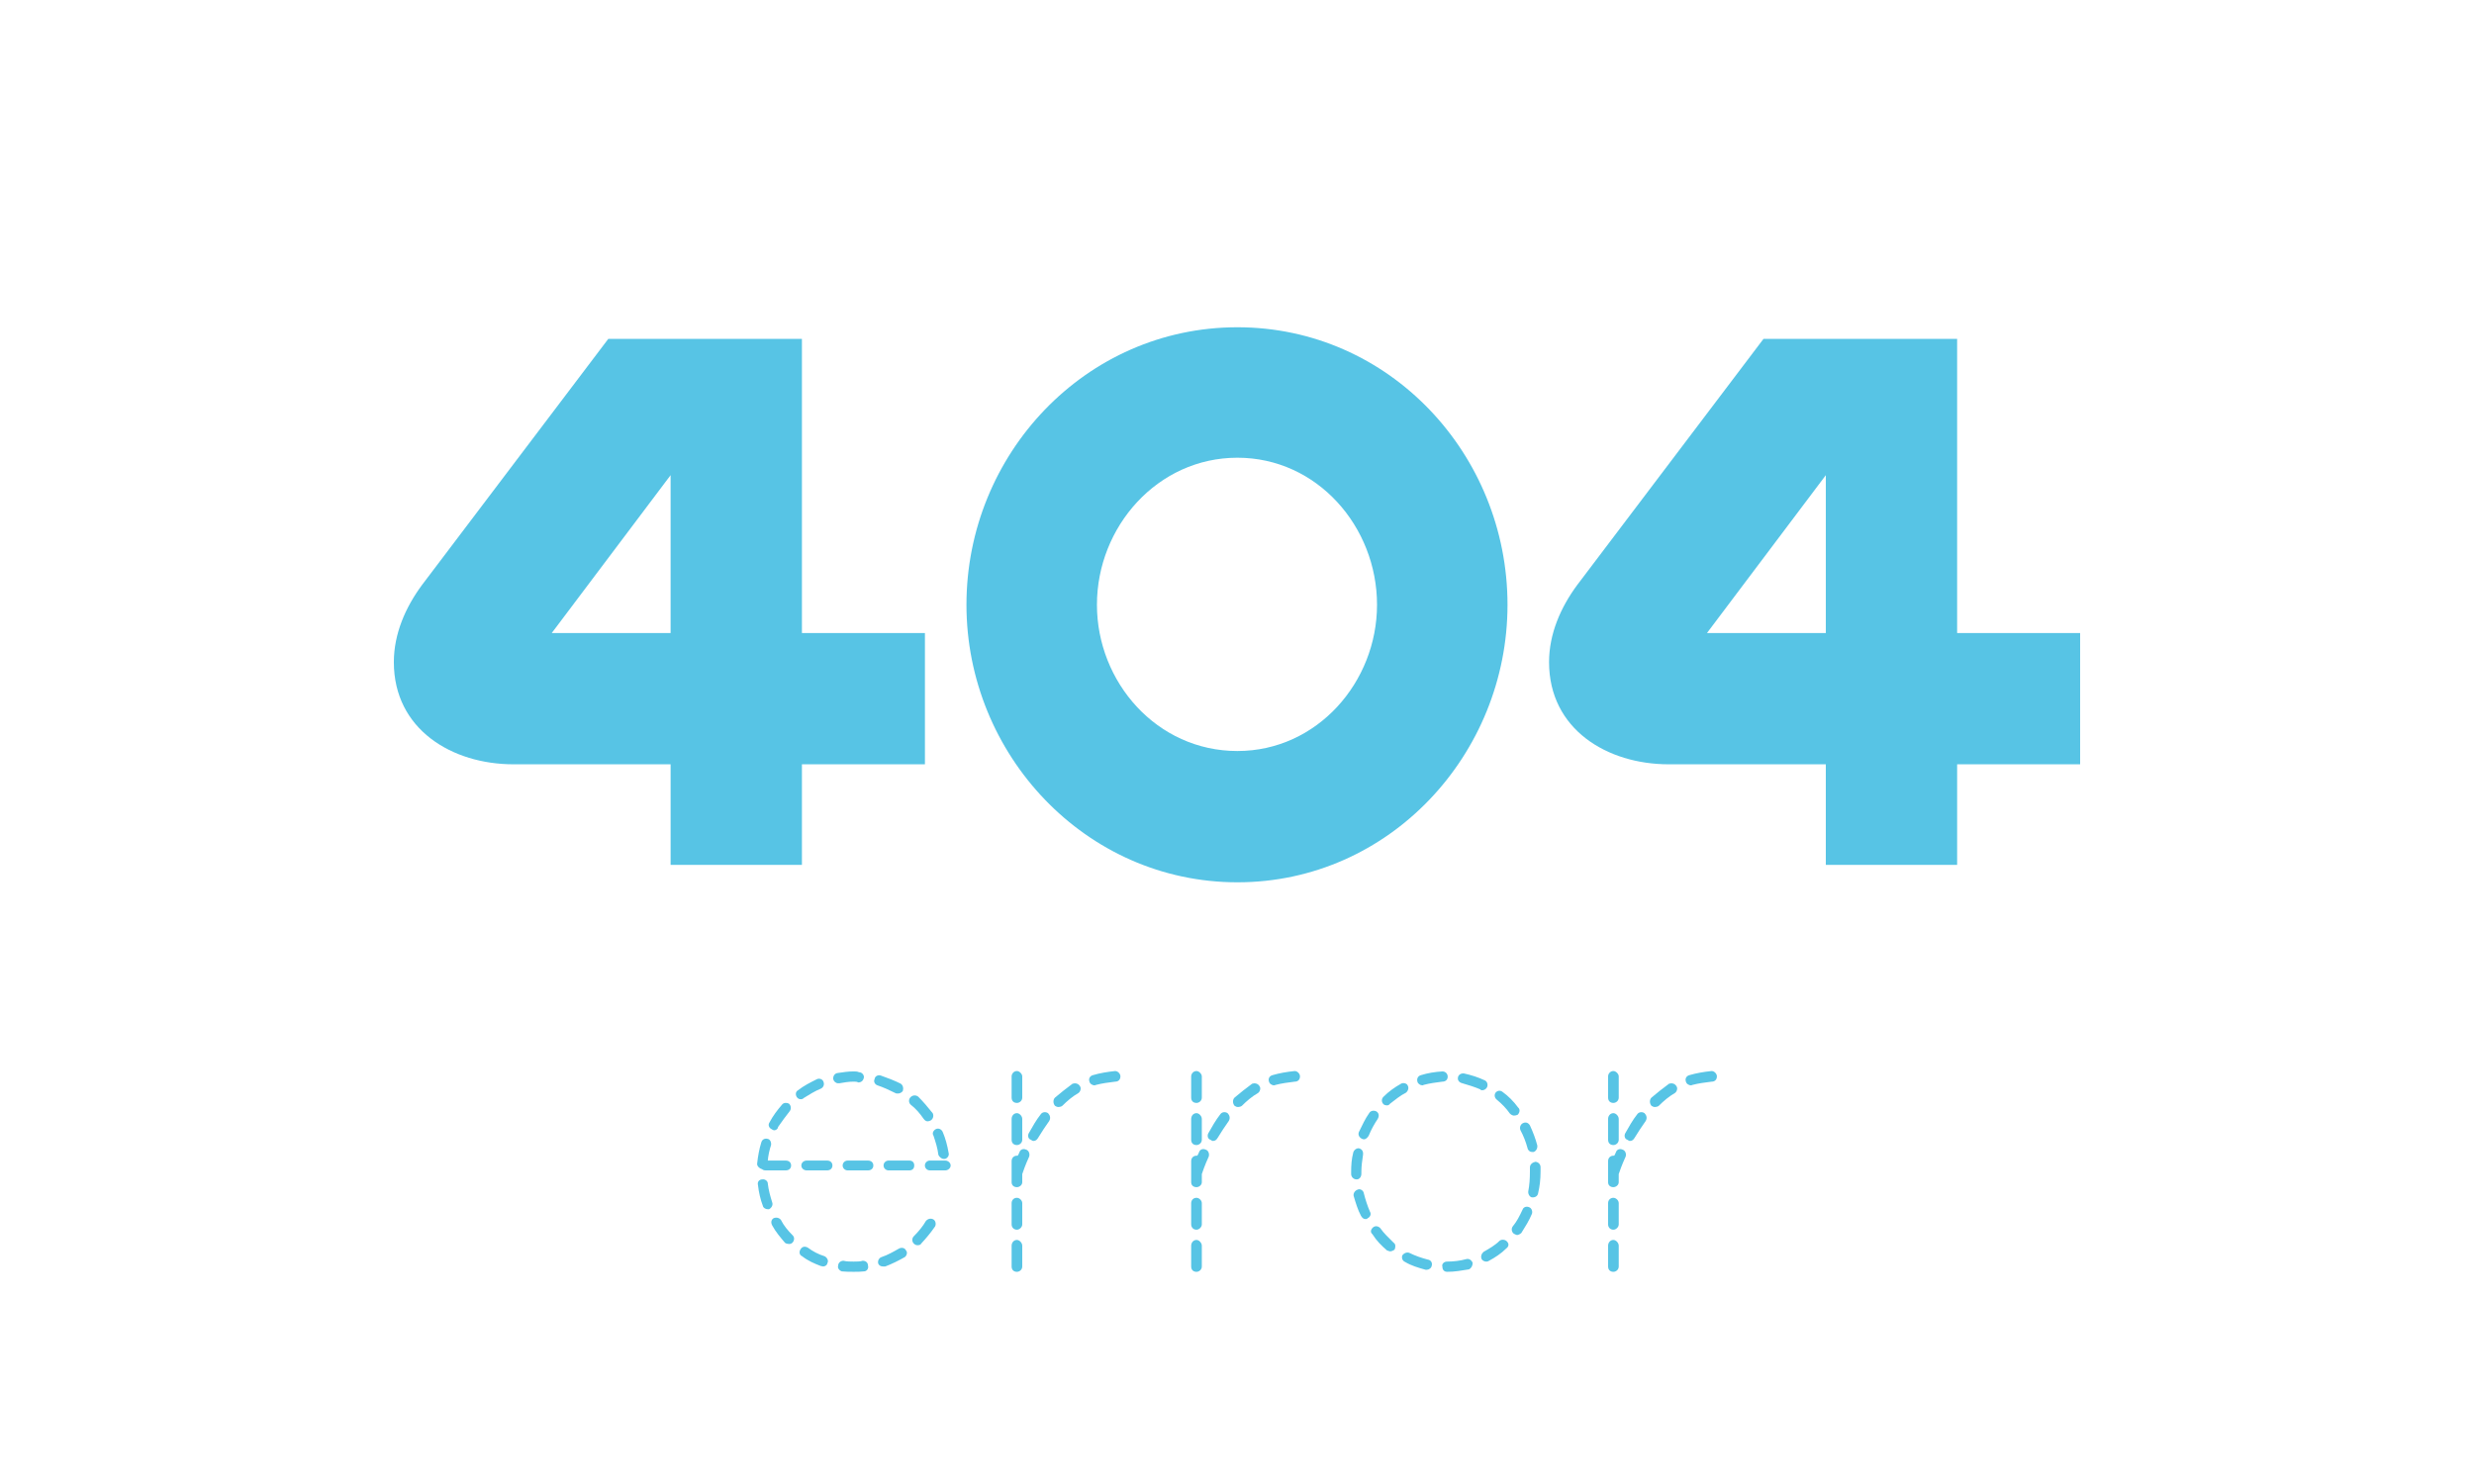 <?xml version='1.0' encoding='utf-8'?>
<svg xmlns="http://www.w3.org/2000/svg" enable-background="new 0 0 500 300" version="1.1" viewBox="0 0 500 300">
	<g fill="#57c4e5">
		<path d="m154.76 236.6c-0.331 0-0.579-0.082-0.744-0.248-0.579-0.165-1.075-0.661-0.992-1.157 0.165-1.488 0.413-2.894 0.826-4.216 0.166-0.662 0.744-0.91 1.323-0.744 0.495 0.082 0.743 0.744 0.661 1.24-0.33 0.991-0.578 2.149-0.661 3.141h3.638c0.661 0 1.074 0.414 1.074 0.992 0 0.579-0.413 0.992-1.074 0.992h-4.051zm-1.571 2.976c-0.165-0.661 0.248-1.157 0.909-1.157 0.496-0.083 1.075 0.33 1.075 0.826 0.165 1.405 0.495 2.563 0.909 3.886 0.166 0.496-0.166 1.075-0.661 1.323h-0.248c-0.413 0-0.909-0.248-0.992-0.662-0.496-1.322-0.827-2.728-0.992-4.216zm2.315-12.649c0.744-1.405 1.57-2.479 2.563-3.637 0.33-0.414 0.992-0.414 1.405-0.166 0.413 0.414 0.496 1.075 0.083 1.571-0.744 0.909-1.488 1.984-2.315 3.142 0 0.413-0.496 0.661-0.743 0.661-0.248 0-0.414-0.165-0.58-0.248-0.496-0.248-0.744-0.827-0.413-1.323zm0.579 20.834c-0.33-0.579-0.248-1.157 0.248-1.488 0.578-0.248 1.157-0.083 1.488 0.331 0.578 1.157 1.405 2.149 2.397 3.142 0.413 0.413 0.331 1.074-0.083 1.487-0.165 0.166-0.413 0.248-0.661 0.248s-0.661-0.082-0.827-0.248c-0.909-1.075-1.901-2.232-2.562-3.472zm5.209-27.365c1.156-0.91 2.479-1.571 3.803-2.232 0.496-0.248 1.156 0 1.322 0.496 0.248 0.578 0 1.157-0.496 1.405-1.24 0.496-2.397 1.24-3.473 1.901-0.165 0.165-0.33 0.248-0.578 0.248-0.33 0-0.578-0.083-0.826-0.413-0.332-0.495-0.249-1.157 0.248-1.405zm0.826 33.565c-0.578-0.248-0.662-0.909-0.33-1.405 0.33-0.579 0.908-0.661 1.487-0.331 0.992 0.744 2.067 1.323 3.39 1.736 0.496 0.248 0.826 0.909 0.578 1.323-0.082 0.495-0.496 0.743-0.908 0.743-0.084 0-0.166-0.082-0.414-0.082-1.323-0.496-2.646-1.075-3.803-1.984zm0.909-17.361c-0.579 0-1.075-0.413-1.075-0.992 0-0.578 0.496-0.992 1.075-0.992h4.134c0.661 0 1.074 0.414 1.074 0.992 0 0.579-0.413 0.992-1.074 0.992h-4.134zm6.2-19.676c1.158-0.165 2.15-0.331 3.307-0.331 0.331 0 0.744 0 1.075 0.166 0.579 0 0.992 0.496 0.992 0.992-0.083 0.661-0.496 1.074-1.157 1.074-0.248-0.165-0.579-0.165-0.91-0.165-0.992 0-1.983 0.165-2.893 0.33h-0.248c-0.496 0-0.91-0.413-0.992-0.826-0.083-0.661 0.33-1.157 0.826-1.24zm0.166 38.938c0-0.578 0.496-0.992 1.074-0.992 0.662 0.166 1.406 0.166 2.066 0.166 0.662 0 1.323 0 1.819-0.166 0.661 0 1.075 0.414 1.075 0.992 0.165 0.579-0.248 1.157-0.827 1.157-0.661 0.083-1.323 0.083-2.067 0.083-0.826 0-1.57 0-2.396-0.083-0.496-0.165-0.91-0.661-0.744-1.157zm1.901-19.262c-0.496 0-0.992-0.413-0.992-0.992 0-0.578 0.496-0.992 0.992-0.992h4.134c0.661 0 1.074 0.414 1.074 0.992 0 0.579-0.413 0.992-1.074 0.992h-4.134zm6.035-17.196c-0.496-0.166-0.826-0.744-0.578-1.24 0.082-0.661 0.744-0.909 1.24-0.744 1.405 0.496 2.729 0.992 4.051 1.653 0.496 0.331 0.578 0.992 0.414 1.488-0.248 0.331-0.662 0.496-0.91 0.496s-0.496 0-0.578-0.083c-1.159-0.578-2.399-1.157-3.639-1.57zm0.827 34.722c1.24-0.413 2.397-1.074 3.556-1.735 0.496-0.248 1.156-0.166 1.404 0.413 0.331 0.331 0.166 0.992-0.248 1.322-1.322 0.744-2.645 1.406-3.968 1.901h-0.413c-0.414 0-0.826-0.165-0.992-0.578-0.166-0.579 0.166-1.157 0.661-1.323zm1.405-17.526c-0.496 0-0.992-0.413-0.992-0.992 0-0.578 0.496-0.992 0.992-0.992h4.217c0.661 0 0.992 0.414 0.992 0.992 0 0.579-0.331 0.992-0.992 0.992h-4.217zm4.465-13.31c-0.414-0.414-0.414-1.075 0-1.488 0.413-0.413 1.074-0.496 1.57-0.083 0.992 0.992 1.902 2.067 2.894 3.307 0.248 0.414 0.165 1.158-0.413 1.488-0.166 0.083-0.414 0.166-0.578 0.166-0.331 0-0.579-0.166-0.827-0.496-0.745-1.076-1.572-2.068-2.646-2.894zm0.661 26.62c0.909-0.909 1.819-1.984 2.48-3.142 0.331-0.331 0.909-0.579 1.487-0.248 0.414 0.248 0.579 0.909 0.331 1.405-0.909 1.323-1.818 2.397-2.811 3.473-0.083 0.248-0.413 0.33-0.744 0.33-0.248 0-0.496-0.082-0.744-0.33-0.412-0.414-0.412-1.075 1e-3 -1.488zm3.224-13.31c-0.496 0-0.991-0.413-0.991-0.992 0-0.578 0.495-0.992 0.991-0.992h3.143c0.496 0 1.074 0.414 1.074 0.992 0 0.579-0.578 0.992-1.074 0.992h-3.143zm0.744-7.028c-0.33-0.495 0-1.074 0.496-1.322s1.158 0 1.406 0.661c0.496 1.157 0.909 2.646 1.157 4.134 0.165 0.496-0.165 1.075-0.744 1.24h-0.248c-0.413 0-0.909-0.413-1.075-0.827-0.165-1.405-0.578-2.646-0.992-3.886z" />
		<path d="m204.45 217.59c0-0.496 0.413-1.074 1.075-1.074 0.496 0 1.074 0.578 1.074 1.074v4.299c0 0.662-0.578 1.075-1.074 1.075-0.662 0-1.075-0.413-1.075-1.075v-4.299zm0 8.599c0-0.579 0.413-1.158 1.075-1.158 0.496 0 1.074 0.579 1.074 1.158v4.216c0 0.661-0.578 1.075-1.074 1.075-0.662 0-1.075-0.414-1.075-1.075v-4.216zm0 10.995v-2.48c0-0.578 0.413-1.074 1.075-1.074h0.165c0.083-0.166 0.248-0.414 0.331-0.662 0.165-0.578 0.744-0.826 1.323-0.578 0.578 0.165 0.826 0.826 0.66 1.405-0.826 1.818-1.239 3.059-1.405 3.555v1.652c0 0.579-0.578 0.992-1.074 0.992-0.662 0-1.075-0.413-1.075-0.992v-1.818zm0 6.035c0-0.579 0.413-1.075 1.075-1.075 0.496 0 1.074 0.496 1.074 1.075v4.299c0 0.578-0.578 1.074-1.074 1.074-0.662 0-1.075-0.496-1.075-1.074v-4.299zm0 8.597c0-0.579 0.413-1.157 1.075-1.157 0.496 0 1.074 0.578 1.074 1.157v4.216c0 0.662-0.578 1.075-1.074 1.075-0.662 0-1.075-0.413-1.075-1.075v-4.216zm3.472-22.734c0.744-1.323 1.488-2.646 2.398-3.804 0.33-0.496 0.992-0.578 1.488-0.248 0.412 0.414 0.578 0.992 0.248 1.571-0.828 1.157-1.572 2.314-2.232 3.39-0.248 0.413-0.496 0.661-0.992 0.661-0.166 0-0.332-0.165-0.496-0.248-0.578-0.165-0.662-0.909-0.414-1.322zm5.291-7.193c1.074-0.909 2.314-1.901 3.555-2.811 0.496-0.165 1.158-0.083 1.488 0.496 0.33 0.413 0.082 1.157-0.33 1.405-1.158 0.661-2.232 1.571-3.225 2.563-0.166 0.165-0.578 0.248-0.744 0.248-0.33 0-0.496-0.083-0.744-0.248-0.412-0.495-0.412-1.239 0-1.653zm7.69-4.547c1.404-0.413 2.893-0.661 4.463-0.826 0.58 0 1.076 0.578 1.076 1.074 0 0.662-0.414 1.075-1.076 1.075-1.322 0.165-2.645 0.33-3.885 0.661 0 0-0.166 0.083-0.248 0.083-0.496 0-0.992-0.331-1.074-0.827-0.166-0.496 0.082-1.074 0.744-1.24z" />
		<path d="m240.74 217.59c0-0.496 0.414-1.074 1.076-1.074 0.496 0 1.074 0.578 1.074 1.074v4.299c0 0.662-0.578 1.075-1.074 1.075-0.662 0-1.076-0.413-1.076-1.075v-4.299zm0 8.599c0-0.579 0.414-1.158 1.076-1.158 0.496 0 1.074 0.579 1.074 1.158v4.216c0 0.661-0.578 1.075-1.074 1.075-0.662 0-1.076-0.414-1.076-1.075v-4.216zm0 10.995v-2.48c0-0.578 0.414-1.074 1.076-1.074h0.164c0.084-0.166 0.248-0.414 0.332-0.662 0.164-0.578 0.742-0.826 1.322-0.578 0.578 0.165 0.826 0.826 0.66 1.405-0.826 1.818-1.24 3.059-1.404 3.555v1.652c0 0.579-0.578 0.992-1.074 0.992-0.662 0-1.076-0.413-1.076-0.992v-1.818zm0 6.035c0-0.579 0.414-1.075 1.076-1.075 0.496 0 1.074 0.496 1.074 1.075v4.299c0 0.578-0.578 1.074-1.074 1.074-0.662 0-1.076-0.496-1.076-1.074v-4.299zm0 8.597c0-0.579 0.414-1.157 1.076-1.157 0.496 0 1.074 0.578 1.074 1.157v4.216c0 0.662-0.578 1.075-1.074 1.075-0.662 0-1.076-0.413-1.076-1.075v-4.216zm3.472-22.734c0.744-1.323 1.488-2.646 2.398-3.804 0.33-0.496 0.992-0.578 1.486-0.248 0.414 0.414 0.58 0.992 0.248 1.571-0.826 1.157-1.57 2.314-2.23 3.39-0.248 0.413-0.496 0.661-0.992 0.661-0.166 0-0.332-0.165-0.496-0.248-0.58-0.165-0.662-0.909-0.414-1.322zm5.291-7.193c1.074-0.909 2.317-1.901 3.557-2.811 0.496-0.165 1.156-0.083 1.488 0.496 0.33 0.413 0.082 1.157-0.332 1.405-1.156 0.661-2.232 1.571-3.225 2.563-0.166 0.165-0.578 0.248-0.744 0.248-0.33 0-0.496-0.083-0.744-0.248-0.414-0.495-0.414-1.239 0-1.653zm7.69-4.547c1.406-0.413 2.895-0.661 4.465-0.826 0.578 0 1.074 0.578 1.074 1.074 0 0.662-0.414 1.075-1.074 1.075-1.322 0.165-2.646 0.33-3.887 0.661 0 0-0.164 0.083-0.248 0.083-0.496 0-0.992-0.331-1.074-0.827-0.166-0.496 0.082-1.074 0.744-1.24z" />
		<path d="m273.07 236.85c0-1.24 0.084-2.563 0.414-3.803 0.082-0.496 0.66-0.992 1.156-0.909 0.662 0.165 0.91 0.661 0.828 1.322-0.166 1.157-0.332 2.232-0.332 3.39v0.414c0 0.661-0.412 1.157-0.908 1.157h-0.084c-0.578 0-1.074-0.496-1.074-1.075v-0.496zm0.496 4.878c-0.082-0.579 0.33-1.075 0.826-1.24 0.496-0.248 1.158 0.165 1.24 0.744 0.332 1.323 0.744 2.563 1.24 3.721 0.332 0.495 0 1.157-0.496 1.322-0.082 0.165-0.164 0.165-0.412 0.165-0.414 0-0.662-0.248-0.91-0.661-0.661-1.241-1.074-2.646-1.488-4.051zm1.075-12.897c0.662-1.323 1.24-2.646 2.068-3.804 0.33-0.578 1.074-0.578 1.488-0.33 0.496 0.33 0.578 0.909 0.248 1.488-0.662 0.991-1.324 2.149-1.82 3.389-0.248 0.414-0.578 0.744-0.992 0.744-0.164 0-0.33-0.082-0.33-0.082-0.578-0.248-0.91-0.827-0.662-1.405zm2.728 20.668c-0.496-0.414-0.33-0.992 0.166-1.406 0.414-0.33 0.992-0.247 1.406 0.166 0.742 1.074 1.734 1.984 2.727 2.976 0.414 0.248 0.414 0.91 0.166 1.406-0.248 0.165-0.578 0.33-0.91 0.33-0.164 0-0.412-0.165-0.578-0.165-1.159-0.993-2.149-1.985-2.977-3.307zm2.233-27.778c1.074-1.074 2.232-1.901 3.555-2.646 0.414-0.248 1.158-0.083 1.322 0.331 0.332 0.496 0.084 1.157-0.33 1.488-1.156 0.578-2.148 1.405-3.225 2.231-0.164 0.248-0.412 0.331-0.578 0.331-0.33 0-0.662-0.083-0.826-0.331-0.333-0.412-0.333-0.991 0.082-1.404zm4.382 33.399c-0.58-0.248-0.744-0.826-0.58-1.322 0.332-0.496 0.992-0.744 1.488-0.496 1.158 0.578 2.398 0.992 3.639 1.322 0.66 0.083 0.992 0.662 0.826 1.24-0.082 0.496-0.578 0.827-0.992 0.827h-0.248c-1.488-0.414-2.894-0.827-4.133-1.571zm3.223-37.781c1.324-0.413 2.811-0.661 4.299-0.744 0.58 0 1.076 0.414 1.076 1.075 0 0.579-0.414 0.992-1.076 0.992-1.322 0.165-2.563 0.33-3.803 0.661-0.082 0.083-0.248 0.083-0.248 0.083-0.412 0-0.908-0.331-0.992-0.744-0.164-0.579 0.084-1.157 0.744-1.323zm5.209 37.699c1.322 0 2.729-0.166 3.885-0.496 0.58-0.166 1.076 0.165 1.324 0.744 0 0.578-0.248 1.074-0.744 1.322-1.488 0.248-2.895 0.496-4.383 0.496-0.66 0-0.992-0.413-0.992-1.075-0.164-0.495 0.332-0.991 0.91-0.991zm3.141-36.046c-0.66-0.165-0.99-0.578-0.908-1.157 0.082-0.578 0.66-0.909 1.24-0.826 1.488 0.33 2.811 0.744 4.217 1.405 0.494 0.248 0.66 0.909 0.412 1.405-0.166 0.331-0.578 0.579-0.908 0.579-0.166 0-0.414 0-0.414-0.166-1.159-0.496-2.481-0.909-3.639-1.24zm4.3 34.062c1.156-0.661 2.314-1.323 3.223-2.232 0.414-0.331 1.158-0.248 1.488 0.165 0.414 0.414 0.414 0.992-0.164 1.406-0.992 0.991-2.232 1.818-3.473 2.479-0.248 0.166-0.332 0.166-0.58 0.166-0.246 0-0.742-0.166-0.908-0.496-0.248-0.579 0-1.158 0.414-1.488zm2.645-30.754c-0.414-0.331-0.578-0.909-0.248-1.405 0.414-0.496 0.992-0.496 1.406-0.166 1.156 0.827 2.23 1.901 3.141 3.142 0.496 0.413 0.33 1.075-0.082 1.488-0.166 0.083-0.496 0.165-0.744 0.165s-0.578-0.165-0.826-0.413c-0.745-1.076-1.655-1.985-2.647-2.811zm3.225 25.628c0.826-0.992 1.404-2.149 1.984-3.39 0.164-0.496 0.744-0.744 1.322-0.496 0.496 0.166 0.744 0.827 0.578 1.323-0.578 1.405-1.322 2.563-2.148 3.886-0.166 0.165-0.58 0.413-0.828 0.413s-0.412-0.165-0.66-0.248c-0.497-0.331-0.579-1.075-0.248-1.488zm1.57-19.428c-0.248-0.579 0-1.157 0.414-1.405 0.578-0.331 1.156-0.166 1.488 0.413 0.578 1.24 1.156 2.729 1.488 4.051 0.082 0.579-0.248 1.157-0.744 1.323h-0.332c-0.412 0-0.826-0.331-0.908-0.827-0.332-1.241-0.828-2.481-1.406-3.555zm1.57 12.318c0.248-1.24 0.332-2.646 0.332-3.969v-0.826c0-0.579 0.412-0.992 1.074-1.158 0.496 0 1.074 0.414 1.074 1.075v0.909c0 1.571-0.166 2.977-0.496 4.382-0.082 0.496-0.496 0.827-1.074 0.827h-0.166c-0.496-0.082-0.826-0.744-0.744-1.24z" />
		<path d="m325 217.59c0-0.496 0.412-1.074 1.074-1.074 0.496 0 1.074 0.578 1.074 1.074v4.299c0 0.662-0.578 1.075-1.074 1.075-0.662 0-1.074-0.413-1.074-1.075v-4.299zm0 8.599c0-0.579 0.412-1.158 1.074-1.158 0.496 0 1.074 0.579 1.074 1.158v4.216c0 0.661-0.578 1.075-1.074 1.075-0.662 0-1.074-0.414-1.074-1.075v-4.216zm0 10.995v-2.48c0-0.578 0.412-1.074 1.074-1.074h0.166c0.082-0.166 0.248-0.414 0.33-0.662 0.166-0.578 0.744-0.826 1.322-0.578 0.58 0.165 0.828 0.826 0.662 1.405-0.826 1.818-1.24 3.059-1.406 3.555v1.652c0 0.579-0.578 0.992-1.074 0.992-0.662 0-1.074-0.413-1.074-0.992v-1.818zm0 6.035c0-0.579 0.412-1.075 1.074-1.075 0.496 0 1.074 0.496 1.074 1.075v4.299c0 0.578-0.578 1.074-1.074 1.074-0.662 0-1.074-0.496-1.074-1.074v-4.299zm0 8.597c0-0.579 0.412-1.157 1.074-1.157 0.496 0 1.074 0.578 1.074 1.157v4.216c0 0.662-0.578 1.075-1.074 1.075-0.662 0-1.074-0.413-1.074-1.075v-4.216zm3.473-22.734c0.742-1.323 1.486-2.646 2.396-3.804 0.33-0.496 0.992-0.578 1.488-0.248 0.414 0.414 0.578 0.992 0.248 1.571-0.826 1.157-1.57 2.314-2.232 3.39-0.248 0.413-0.496 0.661-0.992 0.661-0.166 0-0.33-0.165-0.496-0.248-0.578-0.165-0.66-0.909-0.412-1.322zm5.291-7.193c1.074-0.909 2.314-1.901 3.555-2.811 0.496-0.165 1.156-0.083 1.488 0.496 0.33 0.413 0.082 1.157-0.332 1.405-1.156 0.661-2.232 1.571-3.225 2.563-0.164 0.165-0.578 0.248-0.744 0.248-0.33 0-0.494-0.083-0.742-0.248-0.414-0.495-0.414-1.239 0-1.653zm7.687-4.547c1.406-0.413 2.895-0.661 4.465-0.826 0.578 0 1.074 0.578 1.074 1.074 0 0.662-0.414 1.075-1.074 1.075-1.322 0.165-2.646 0.33-3.887 0.661 0 0-0.164 0.083-0.248 0.083-0.496 0-0.992-0.331-1.074-0.827-0.166-0.496 0.082-1.074 0.744-1.24z" />
	</g>
	<g fill="#57c4e5">
		<path d="m186.93 127.97v26.539h-24.859v20.324h-26.539v-20.324h-31.746c-12.43 0-24.188-7.055-24.188-20.66 0-5.711 2.352-11.086 5.711-15.621l37.625-49.719h39.137v59.461h24.859zm-51.399-31.914l-24.02 31.914h24.02v-31.914z" />
		<path d="m304.67 122.26c0 30.234-23.852 56.102-54.59 56.102s-54.758-25.867-54.758-56.102c0-30.402 24.02-56.102 54.758-56.102s54.59 25.7 54.59 56.102zm-26.371 0c0-15.789-12.094-29.73-28.219-29.73s-28.387 13.941-28.387 29.73c0 15.621 12.094 29.563 28.387 29.563 16.125-1e-3 28.219-13.942 28.219-29.563z" />
		<path d="m420.4 127.97v26.539h-24.859v20.324h-26.539v-20.324h-31.746c-12.43 0-24.188-7.055-24.188-20.66 0-5.711 2.352-11.086 5.711-15.621l37.625-49.719h39.137v59.461h24.859zm-51.398-31.914l-24.02 31.914h24.02v-31.914z" />
	</g>
</svg>